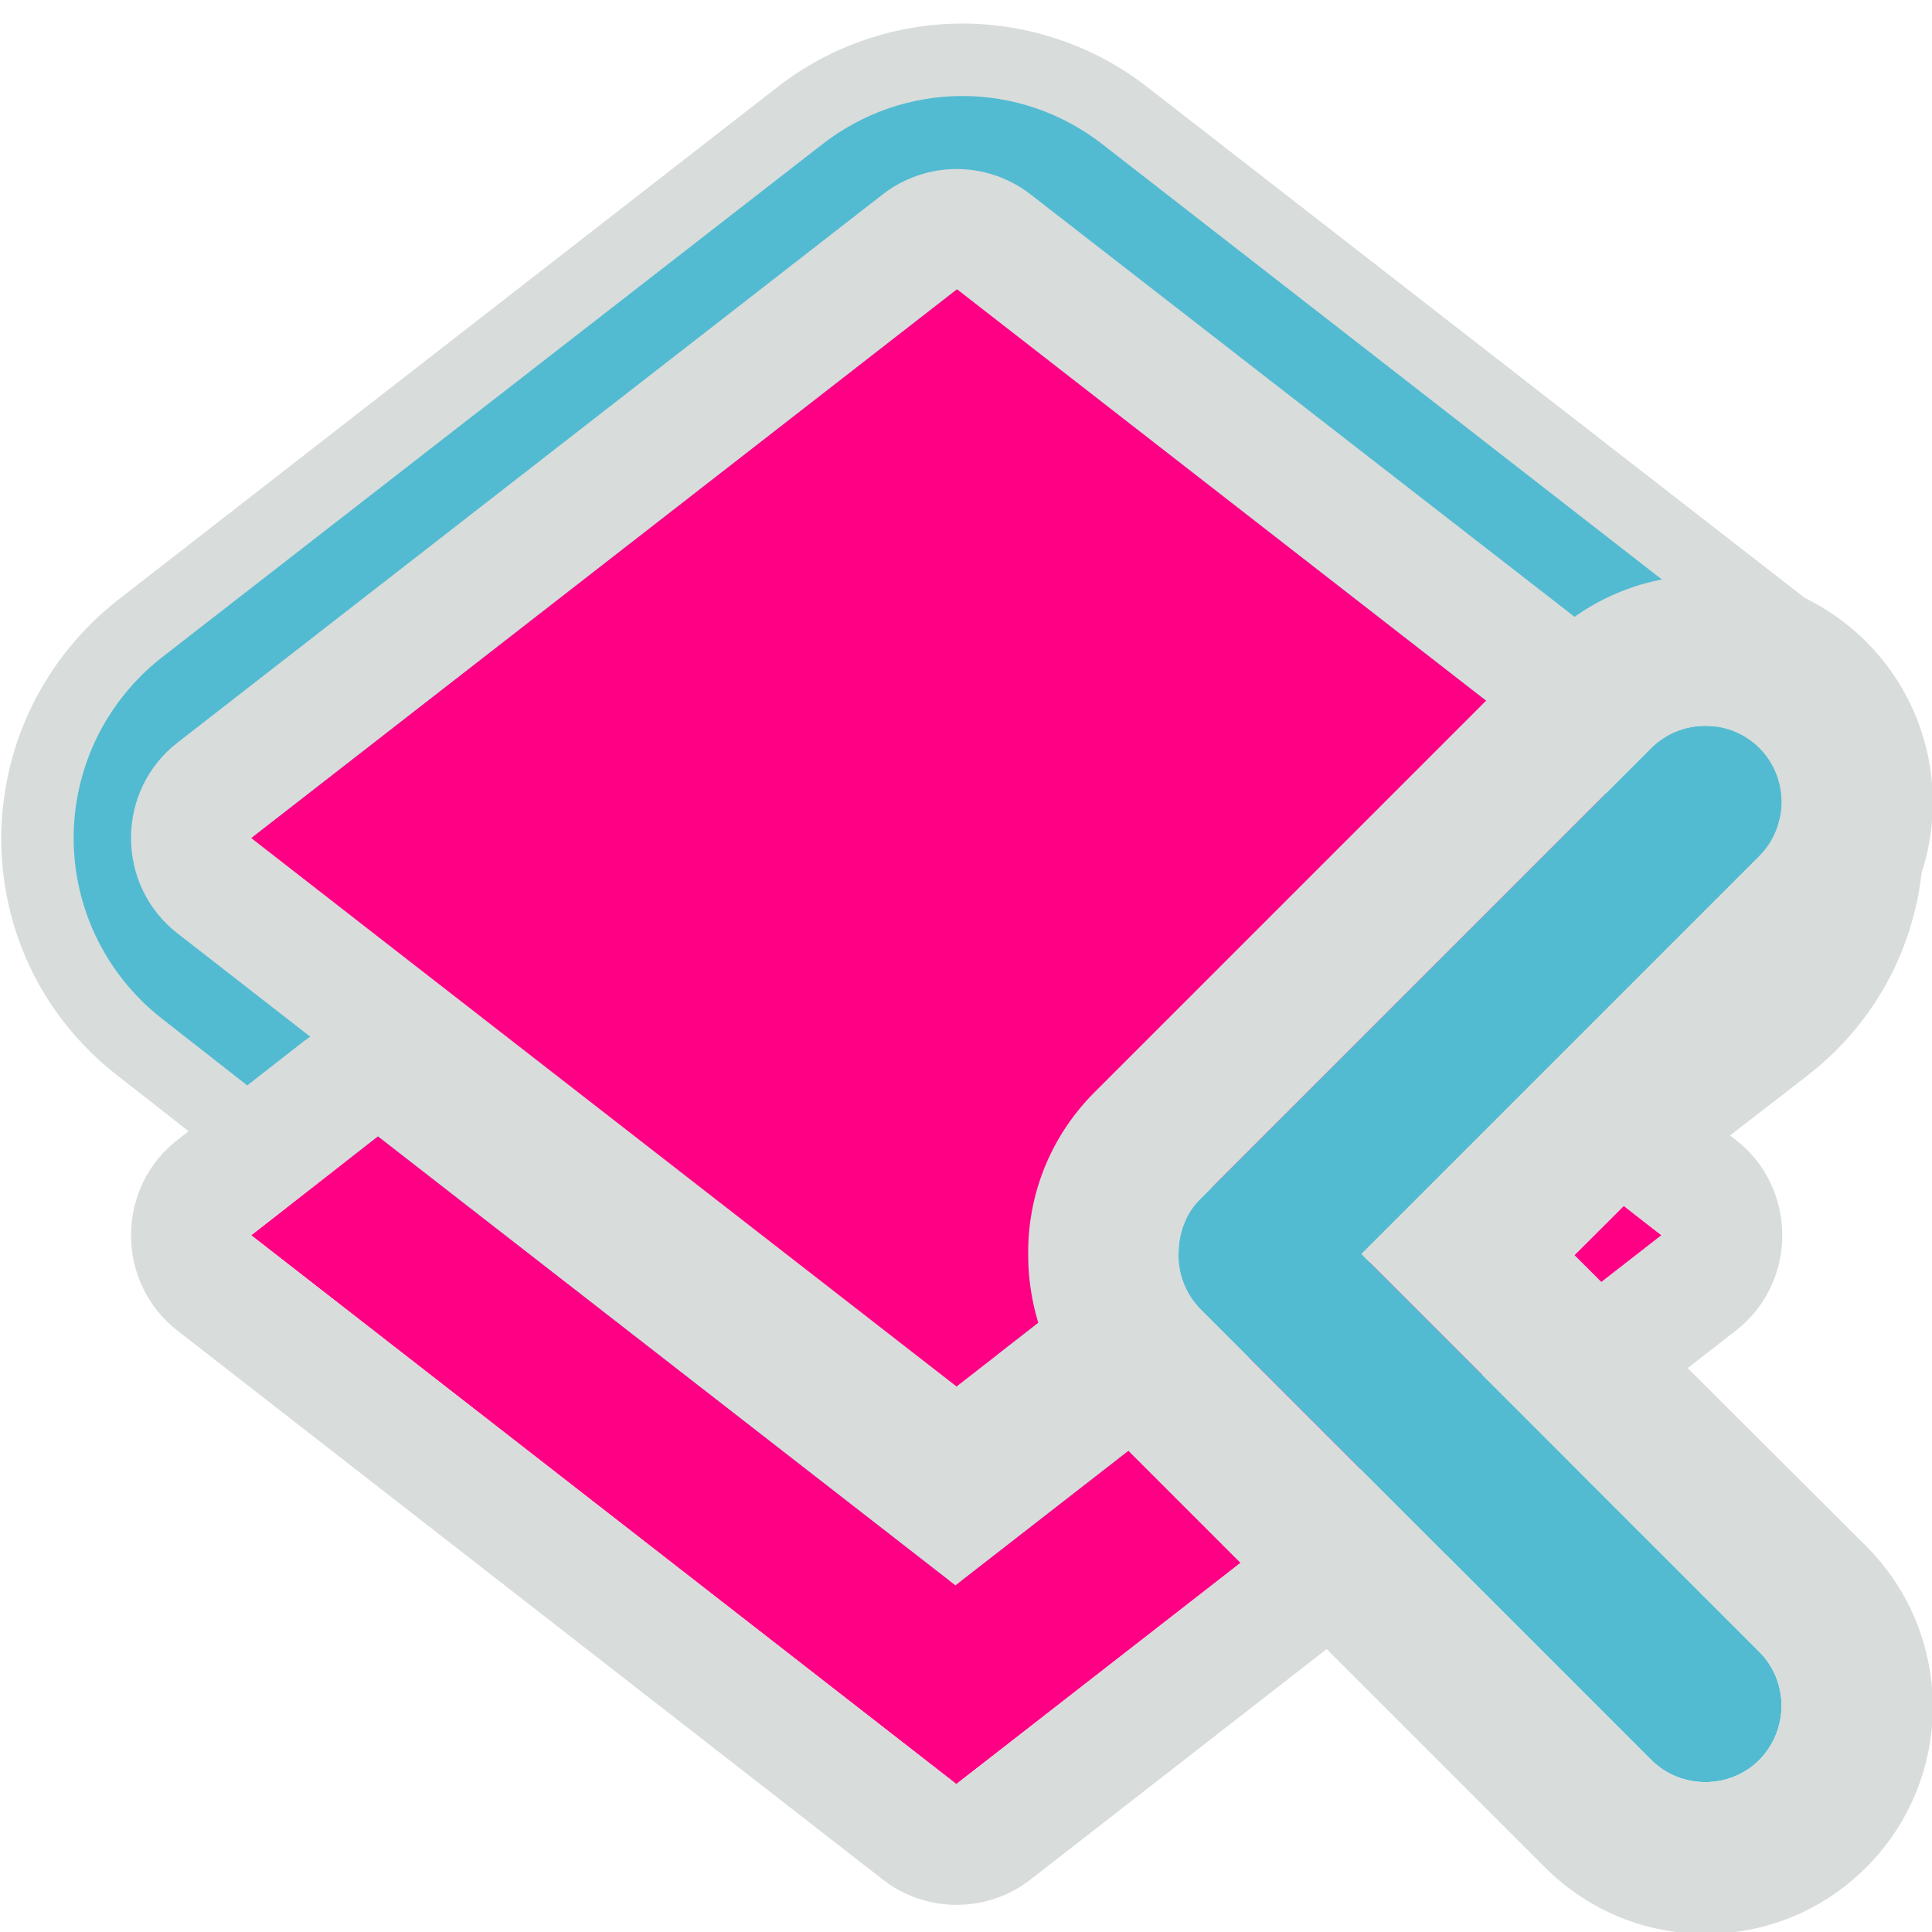 <?xml version="1.0" encoding="UTF-8"?><svg id="b" xmlns="http://www.w3.org/2000/svg" viewBox="0 0 32 32"><defs><style>.f,.g,.h,.i{stroke-width:0px;}.f,.i{fill:#d8dcdb;}.g{fill:#ff0085;}.h{fill:#52bbd1;}.h,.i{fill-rule:evenodd;}</style></defs><path class="h" d="M15.94,26.77c-.97,0-1.92-.33-2.69-.92L2.31,17.34c-1.08-.84-1.69-2.1-1.69-3.46,0-1.36.62-2.62,1.69-3.46L13.25,1.91c.77-.6,1.72-.92,2.69-.92s1.93.33,2.69.92l10.94,8.5c1.06.83,1.7,2.12,1.69,3.47,0,1.34-.64,2.64-1.7,3.46l-1.99,1.54-8.94,6.96c-.77.6-1.72.92-2.69.92h0ZM15.94,21.62l8.58-6.68,1.38-1.07-9.96-7.75-9.96,7.75,9.96,7.75Z"/><path class="f" d="M15.94,1.59c.82,0,1.64.27,2.32.8l10.94,8.51c.92.72,1.46,1.82,1.46,2.99,0,1.17-.54,2.27-1.47,2.99l-1.99,1.54-8.94,6.96c-.68.53-1.5.8-2.32.8s-1.64-.27-2.32-.8l-8.96-6.96-1.98-1.55c-.92-.72-1.46-1.82-1.46-2.99,0-1.17.54-2.27,1.46-2.99L13.62,2.39c.68-.53,1.5-.8,2.32-.8M15.94,22.38l8.94-6.96,1.99-1.54L15.94,5.37,5.01,13.88l1.98,1.54,8.96,6.96M15.94.39c-1.1,0-2.19.37-3.06,1.05L1.95,9.94C.73,10.9.03,12.33.02,13.88c0,1.55.7,2.98,1.92,3.93l1.98,1.55,8.96,6.96c.87.68,1.96,1.05,3.06,1.05s2.19-.37,3.06-1.05l8.94-6.96,1.99-1.54c1.23-.95,1.93-2.38,1.93-3.94,0-1.55-.7-2.99-1.92-3.94L19,1.44c-.87-.68-1.96-1.05-3.06-1.05h0ZM6.96,13.88l8.98-6.99,8.98,6.98-.77.6-8.21,6.39-8.22-6.39-.76-.59h0Z"/><path id="c" class="g" d="M15.86,23.3l6.23-8.07,4.68-1.93L15.86,4.79,3.97,14.04l2.15,1.68s9.74,7.57,9.74,7.57Z"/><path id="d" class="g" d="M15.83,26.26l-9.57-7.44-2.1,1.64,11.68,9.09,11.68-9.09-2.12-1.65s-9.58,7.45-9.58,7.45ZM15.85,22.96l9.55-7.44,2.13-1.65L15.85,4.79,4.16,13.88l2.12,1.65,9.57,7.44Z"/><path class="i" d="M5.14,17.17s-.07.05-.1.07l-2.1,1.64c-.49.38-.77.96-.77,1.58s.28,1.2.77,1.58l11.68,9.09c.72.56,1.73.56,2.45,0l11.68-9.09c.49-.38.77-.96.77-1.58s-.28-1.2-.77-1.58l-2.12-1.65s-.06-.05-.09-.07l.08-.06,2.13-1.65c.49-.38.77-.96.77-1.58,0-.62-.28-1.2-.77-1.58L17.07,3.22c-.72-.56-1.73-.56-2.45,0L2.94,12.3c-.49.38-.77.96-.77,1.58,0,.62.28,1.2.77,1.58l2.12,1.65s.09.07.09.07ZM15.83,26.26l-9.57-7.44-2.1,1.64,11.68,9.09,11.68-9.09-2.12-1.65s-9.58,7.45-9.58,7.45ZM15.85,22.96l9.55-7.44,2.13-1.65L15.85,4.79,4.16,13.88l2.12,1.65,9.57,7.44Z"/><path id="e" class="h" d="M29.14,14.18l-6.59,6.59,6.59,6.59c.49.49.49,1.29,0,1.79-.49.49-1.3.49-1.79,0l-7.46-7.46c-.25-.25-.38-.59-.37-.92,0-.33.11-.67.37-.92l7.46-7.46c.49-.49,1.3-.49,1.79,0,.49.49.49,1.3,0,1.79Z"/><path class="i" d="M30.91,15.95s0,0,0,0c1.47-1.47,1.47-3.85,0-5.32,0,0,0,0,0,0-1.47-1.47-3.85-1.47-5.32,0l-7.46,7.46c-.74.74-1.11,1.71-1.1,2.69,0,.97.36,1.94,1.1,2.69,0,0,7.46,7.46,7.46,7.46,1.47,1.47,3.85,1.47,5.32,0,0,0,0,0,0,0,1.47-1.47,1.47-3.85,0-5.32,0,0-4.83-4.82-4.83-4.82,0,0,4.83-4.82,4.83-4.82ZM29.14,14.18l-6.59,6.59,6.59,6.59c.49.49.49,1.29,0,1.79-.49.49-1.3.49-1.79,0l-7.46-7.46c-.25-.25-.38-.59-.37-.92,0-.33.11-.67.37-.92l7.46-7.46c.49-.49,1.3-.49,1.79,0,.49.49.49,1.3,0,1.79Z"/></svg>